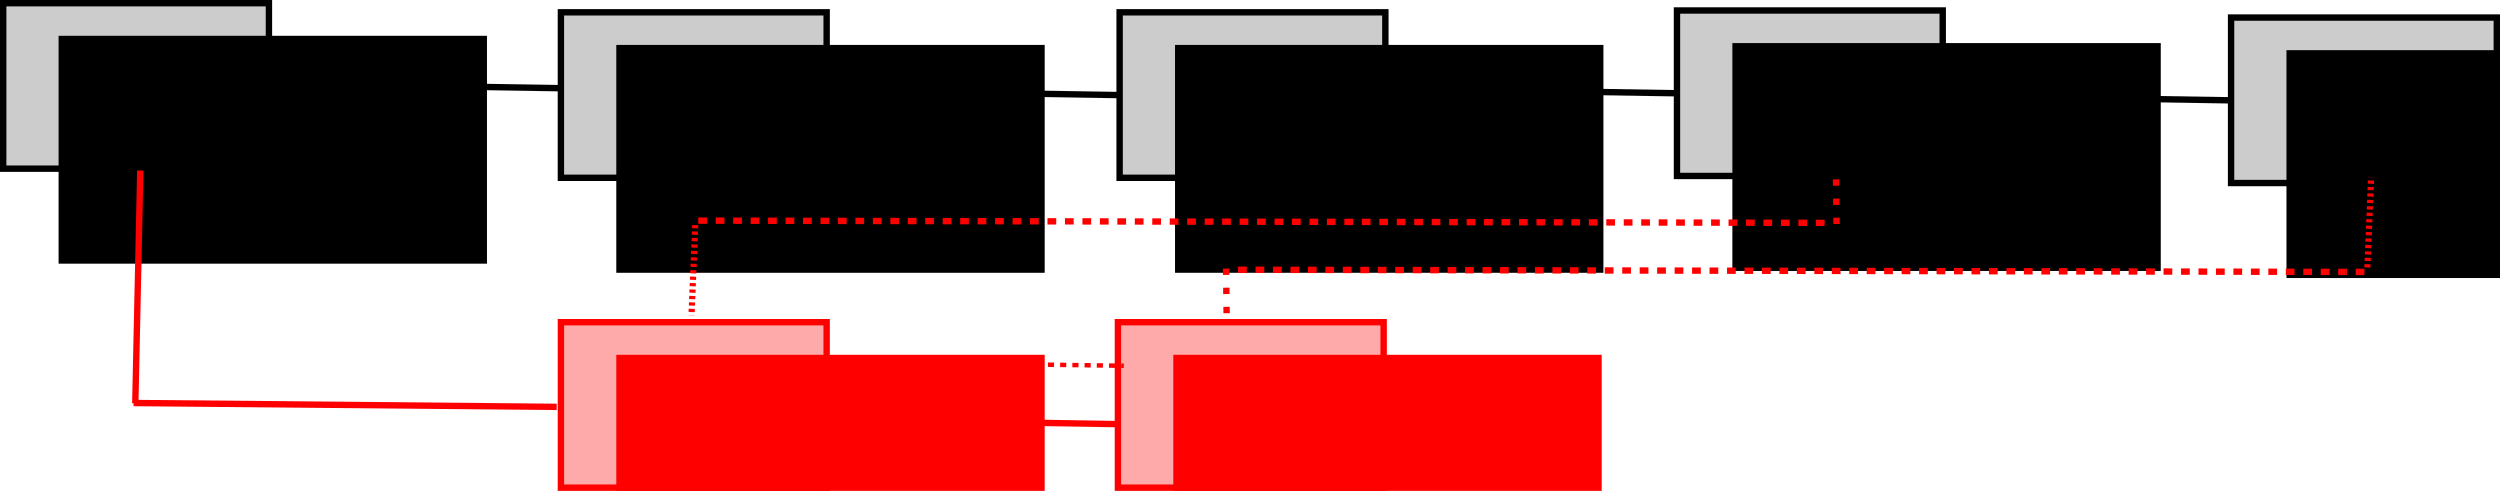 <?xml version="1.0" encoding="UTF-8" standalone="no"?>
<!-- Created with Inkscape (http://www.inkscape.org/) -->

<svg
   xmlns:dc="http://purl.org/dc/elements/1.1/"
   xmlns:cc="http://creativecommons.org/ns#"
   xmlns:rdf="http://www.w3.org/1999/02/22-rdf-syntax-ns#"
   xmlns:svg="http://www.w3.org/2000/svg"
   xmlns="http://www.w3.org/2000/svg"
   xmlns:sodipodi="http://sodipodi.sourceforge.net/DTD/sodipodi-0.dtd"
   xmlns:inkscape="http://www.inkscape.org/namespaces/inkscape"
   width="783.675"
   height="153.873"
   id="svg7633"
   version="1.1"
   inkscape:version="0.48.4 r9939"
   sodipodi:docname="New document 59">
  <defs
     id="defs7635" />
  <sodipodi:namedview
     id="base"
     pagecolor="#ffffff"
     bordercolor="#666666"
     borderopacity="1.0"
     inkscape:pageopacity="0.0"
     inkscape:pageshadow="2"
     inkscape:zoom="0.7"
     inkscape:cx="245.92077"
     inkscape:cy="185.57544"
     inkscape:document-units="px"
     inkscape:current-layer="layer1"
     showgrid="false"
     fit-margin-top="0"
     fit-margin-left="0"
     fit-margin-right="0"
     fit-margin-bottom="0"
     inkscape:window-width="1600"
     inkscape:window-height="824"
     inkscape:window-x="0"
     inkscape:window-y="24"
     inkscape:window-maximized="1" />
  <g
     inkscape:label="Layer 1"
     inkscape:groupmode="layer"
     id="layer1"
     transform="translate(-129.079,-564.064)">
    <rect
       style="fill:#cccccc;fill-rule:evenodd;stroke:#000000;stroke-width:2;stroke-linecap:butt;stroke-linejoin:miter;stroke-opacity:1"
       id="rect2985"
       width="83.302"
       height="51.873"
       x="304.905"
       y="567.922" />
    <flowRoot
       xml:space="preserve"
       id="flowRoot2995"
       style="font-size:40px;font-style:normal;font-weight:normal;line-height:125%;letter-spacing:0px;word-spacing:0px;fill:#000000;fill-opacity:1;stroke:none;font-family:Sans"
       transform="translate(280.841,186.907)"><flowRegion
         id="flowRegion2997"><rect
           id="rect2999"
           width="134.286"
           height="71.429"
           x="41.429"
           y="391.237" /></flowRegion><flowPara
         id="flowPara3001"
         style="font-size:25px">123</flowPara></flowRoot>    <rect
       style="fill:#cccccc;fill-rule:evenodd;stroke:#000000;stroke-width:2;stroke-linecap:butt;stroke-linejoin:miter;stroke-opacity:1"
       id="rect2985-3"
       width="83.302"
       height="51.873"
       x="480.048"
       y="567.922" />
    <flowRoot
       xml:space="preserve"
       id="flowRoot2995-3"
       style="font-size:40px;font-style:normal;font-weight:normal;line-height:125%;letter-spacing:0px;word-spacing:0px;fill:#000000;fill-opacity:1;stroke:none;font-family:Sans"
       transform="translate(455.984,186.907)"><flowRegion
         id="flowRegion2997-4"><rect
           id="rect2999-5"
           width="134.286"
           height="71.429"
           x="41.429"
           y="391.237" /></flowRegion><flowPara
         id="flowPara3001-8"
         style="font-size:25px">124</flowPara></flowRoot>    <path
       style="fill:none;stroke:#000000;stroke-width:2;stroke-linecap:butt;stroke-linejoin:miter;stroke-opacity:1"
       d="m 387.984,592.43 91.429,1.429"
       id="path3033"
       inkscape:connector-curvature="0" />
    <rect
       style="fill:#cccccc;fill-rule:evenodd;stroke:#000000;stroke-width:2;stroke-linecap:butt;stroke-linejoin:miter;stroke-opacity:1"
       id="rect2985-3-6"
       width="83.302"
       height="51.873"
       x="654.762"
       y="567.35" />
    <flowRoot
       xml:space="preserve"
       id="flowRoot2995-3-9"
       style="font-size:40px;font-style:normal;font-weight:normal;line-height:125%;letter-spacing:0px;word-spacing:0px;fill:#000000;fill-opacity:1;stroke:none;font-family:Sans"
       transform="translate(630.698,186.335)"><flowRegion
         id="flowRegion2997-4-5"><rect
           id="rect2999-5-0"
           width="134.286"
           height="71.429"
           x="41.429"
           y="391.237" /></flowRegion><flowPara
         id="flowPara3001-8-3"
         style="font-size:25px">125</flowPara></flowRoot>    <path
       style="fill:none;stroke:#000000;stroke-width:2;stroke-linecap:butt;stroke-linejoin:miter;stroke-opacity:1"
       d="m 562.698,591.858 91.429,1.429"
       id="path3033-3"
       inkscape:connector-curvature="0" />
    <path
       style="fill:none;stroke:#000000;stroke-width:2;stroke-linecap:butt;stroke-linejoin:miter;stroke-opacity:1"
       d="m 213.698,590.287 91.429,1.429"
       id="path3033-8"
       inkscape:connector-curvature="0" />
    <rect
       style="fill:#cccccc;fill-rule:evenodd;stroke:#000000;stroke-width:2;stroke-linecap:butt;stroke-linejoin:miter;stroke-opacity:1"
       id="rect2985-3-2"
       width="83.302"
       height="51.873"
       x="130.079"
       y="565.064" />
    <flowRoot
       xml:space="preserve"
       id="flowRoot2995-3-94"
       style="font-size:40px;font-style:normal;font-weight:normal;line-height:125%;letter-spacing:0px;word-spacing:0px;fill:#000000;fill-opacity:1;stroke:none;font-family:Sans"
       transform="translate(106.016,184.049)"><flowRegion
         id="flowRegion2997-4-0"><rect
           id="rect2999-5-2"
           width="134.286"
           height="71.429"
           x="41.429"
           y="391.237" /></flowRegion><flowPara
         id="flowPara3001-8-4"
         style="font-size:25px">122</flowPara></flowRoot>    <path
       style="fill:none;stroke:#ff0000;stroke-width:2;stroke-linecap:butt;stroke-linejoin:miter;stroke-opacity:1"
       d="m 173.05,617.506 -1.561,72.989"
       id="path3033-8-2"
       inkscape:connector-curvature="0" />
    <path
       style="fill:none;stroke:#ff0000;stroke-width:2;stroke-linecap:butt;stroke-linejoin:miter;stroke-opacity:1"
       d="m 170.95,690.396 132.639,1.211"
       id="path3033-8-7"
       inkscape:connector-curvature="0" />
    <rect
       style="fill:#ffaaaa;fill-rule:evenodd;stroke:#ff0000;stroke-width:2;stroke-linecap:butt;stroke-linejoin:miter;stroke-opacity:1"
       id="rect2985-30"
       width="83.302"
       height="51.873"
       x="304.905"
       y="665.064" />
    <flowRoot
       xml:space="preserve"
       id="flowRoot2995-4"
       style="font-size:40px;font-style:normal;font-weight:normal;line-height:125%;letter-spacing:0px;word-spacing:0px;fill:#ff0000;fill-opacity:1;stroke:none;font-family:Sans"
       transform="translate(280.841,284.049)"><flowRegion
         id="flowRegion2997-2"><rect
           id="rect2999-3"
           width="134.286"
           height="71.429"
           x="41.429"
           y="391.237"
           style="fill:#ff0000" /></flowRegion><flowPara
         id="flowPara3001-86"
         style="font-size:25px;fill:#ff0000">123</flowPara></flowRoot>    <rect
       style="fill:#ffaaaa;fill-rule:evenodd;stroke:#ff0000;stroke-width:2;stroke-linecap:butt;stroke-linejoin:miter;stroke-opacity:1"
       id="rect2985-3-0"
       width="83.302"
       height="51.873"
       x="479.508"
       y="665.064" />
    <flowRoot
       xml:space="preserve"
       id="flowRoot2995-3-6"
       style="font-size:40px;font-style:normal;font-weight:normal;line-height:125%;letter-spacing:0px;word-spacing:0px;fill:#ff0000;fill-opacity:1;stroke:none;font-family:Sans"
       transform="translate(455.444,284.049)"><flowRegion
         id="flowRegion2997-4-2"><rect
           id="rect2999-5-03"
           width="134.286"
           height="71.429"
           x="41.429"
           y="391.237"
           style="fill:#ff0000" /></flowRegion><flowPara
         id="flowPara3001-8-45"
         style="font-size:25px;fill:#ff0000">124</flowPara></flowRoot>    <path
       style="fill:#ff0000;stroke:#ff0000;stroke-width:2;stroke-linecap:butt;stroke-linejoin:miter;stroke-opacity:1"
       d="m 387.444,695.572 91.429,1.429"
       id="path3033-6"
       inkscape:connector-curvature="0" />
    <path
       style="fill:#b3b3b3;stroke:#ff0000;stroke-width:2;stroke-linecap:butt;stroke-linejoin:miter;stroke-miterlimit:4;stroke-opacity:1;stroke-dasharray:2.737, 2.737;stroke-dashoffset:0"
       d="m 347.956,633.227 353.549,0.692"
       id="path3033-8-8-1"
       inkscape:connector-curvature="0" />
    <rect
       style="fill:#cccccc;fill-rule:evenodd;stroke:#000000;stroke-width:2;stroke-linecap:butt;stroke-linejoin:miter;stroke-opacity:1"
       id="rect2985-3-20"
       width="83.302"
       height="51.873"
       x="828.452"
       y="569.568" />
    <flowRoot
       xml:space="preserve"
       id="flowRoot2995-3-2"
       style="font-size:40px;font-style:normal;font-weight:normal;line-height:125%;letter-spacing:0px;word-spacing:0px;fill:#000000;fill-opacity:1;stroke:none;font-family:Sans"
       transform="translate(804.389,188.553)"><flowRegion
         id="flowRegion2997-4-54"><rect
           id="rect2999-5-5"
           width="134.286"
           height="71.429"
           x="41.429"
           y="391.237" /></flowRegion><flowPara
         id="flowPara3001-8-37"
         style="font-size:25px">126</flowPara></flowRoot>    <path
       style="fill:none;stroke:#000000;stroke-width:2;stroke-linecap:butt;stroke-linejoin:miter;stroke-opacity:1"
       d="m 736.389,594.077 91.429,1.429"
       id="path3033-67"
       inkscape:connector-curvature="0" />
    <path
       style="fill:#b3b3b3;stroke:#ff0000;stroke-width:1.927;stroke-linecap:butt;stroke-linejoin:miter;stroke-miterlimit:4;stroke-opacity:1;stroke-dasharray:1.01, 1.01;stroke-dashoffset:0"
       d="m 347.017,634.631 -1.177,28.32"
       id="path3033-8-8-7-7"
       inkscape:connector-curvature="0" />
    <path
       style="fill:#b3b3b3;stroke:#ff0000;stroke-width:2;stroke-linecap:butt;stroke-linejoin:miter;stroke-miterlimit:4;stroke-opacity:1;stroke-dasharray:2, 4;stroke-dashoffset:0"
       d="m 704.616,620.291 0.197,15.572"
       id="path3033-8-8-7-7-0"
       inkscape:connector-curvature="0" />
    <g
       id="g8677"
       transform="matrix(-1,0,0,-1,1380,1419.01)">
      <path
         inkscape:connector-curvature="0"
         id="path3033-8-8-1-2"
         d="m 509.754,769.701 353.549,0.692"
         style="fill:#b3b3b3;stroke:#ff0000;stroke-width:2;stroke-linecap:butt;stroke-linejoin:miter;stroke-miterlimit:4;stroke-opacity:1;stroke-dasharray:2.737, 2.737;stroke-dashoffset:0" />
      <path
         inkscape:connector-curvature="0"
         id="path3033-8-8-7-7-3"
         d="m 508.815,771.105 -1.177,28.32"
         style="fill:#b3b3b3;stroke:#ff0000;stroke-width:1.927;stroke-linecap:butt;stroke-linejoin:miter;stroke-miterlimit:4;stroke-opacity:1;stroke-dasharray:1.01, 1.01;stroke-dashoffset:0" />
      <path
         inkscape:connector-curvature="0"
         id="path3033-8-8-7-7-0-6"
         d="m 866.414,756.765 0.197,15.572"
         style="fill:#b3b3b3;stroke:#ff0000;stroke-width:2;stroke-linecap:butt;stroke-linejoin:miter;stroke-miterlimit:4;stroke-opacity:1;stroke-dasharray:2, 4;stroke-dashoffset:0" />
    </g>
    <path
       style="fill:#b3b3b3;stroke:#ff0000;stroke-width:1.4;stroke-linecap:butt;stroke-linejoin:miter;stroke-miterlimit:4;stroke-opacity:1;stroke-dasharray:1.915, 1.915;stroke-dashoffset:0"
       d="m 388.64,677.43 92.721,1.292"
       id="path3033-8-8-1-82"
       inkscape:connector-curvature="0" />
  </g>
</svg>
